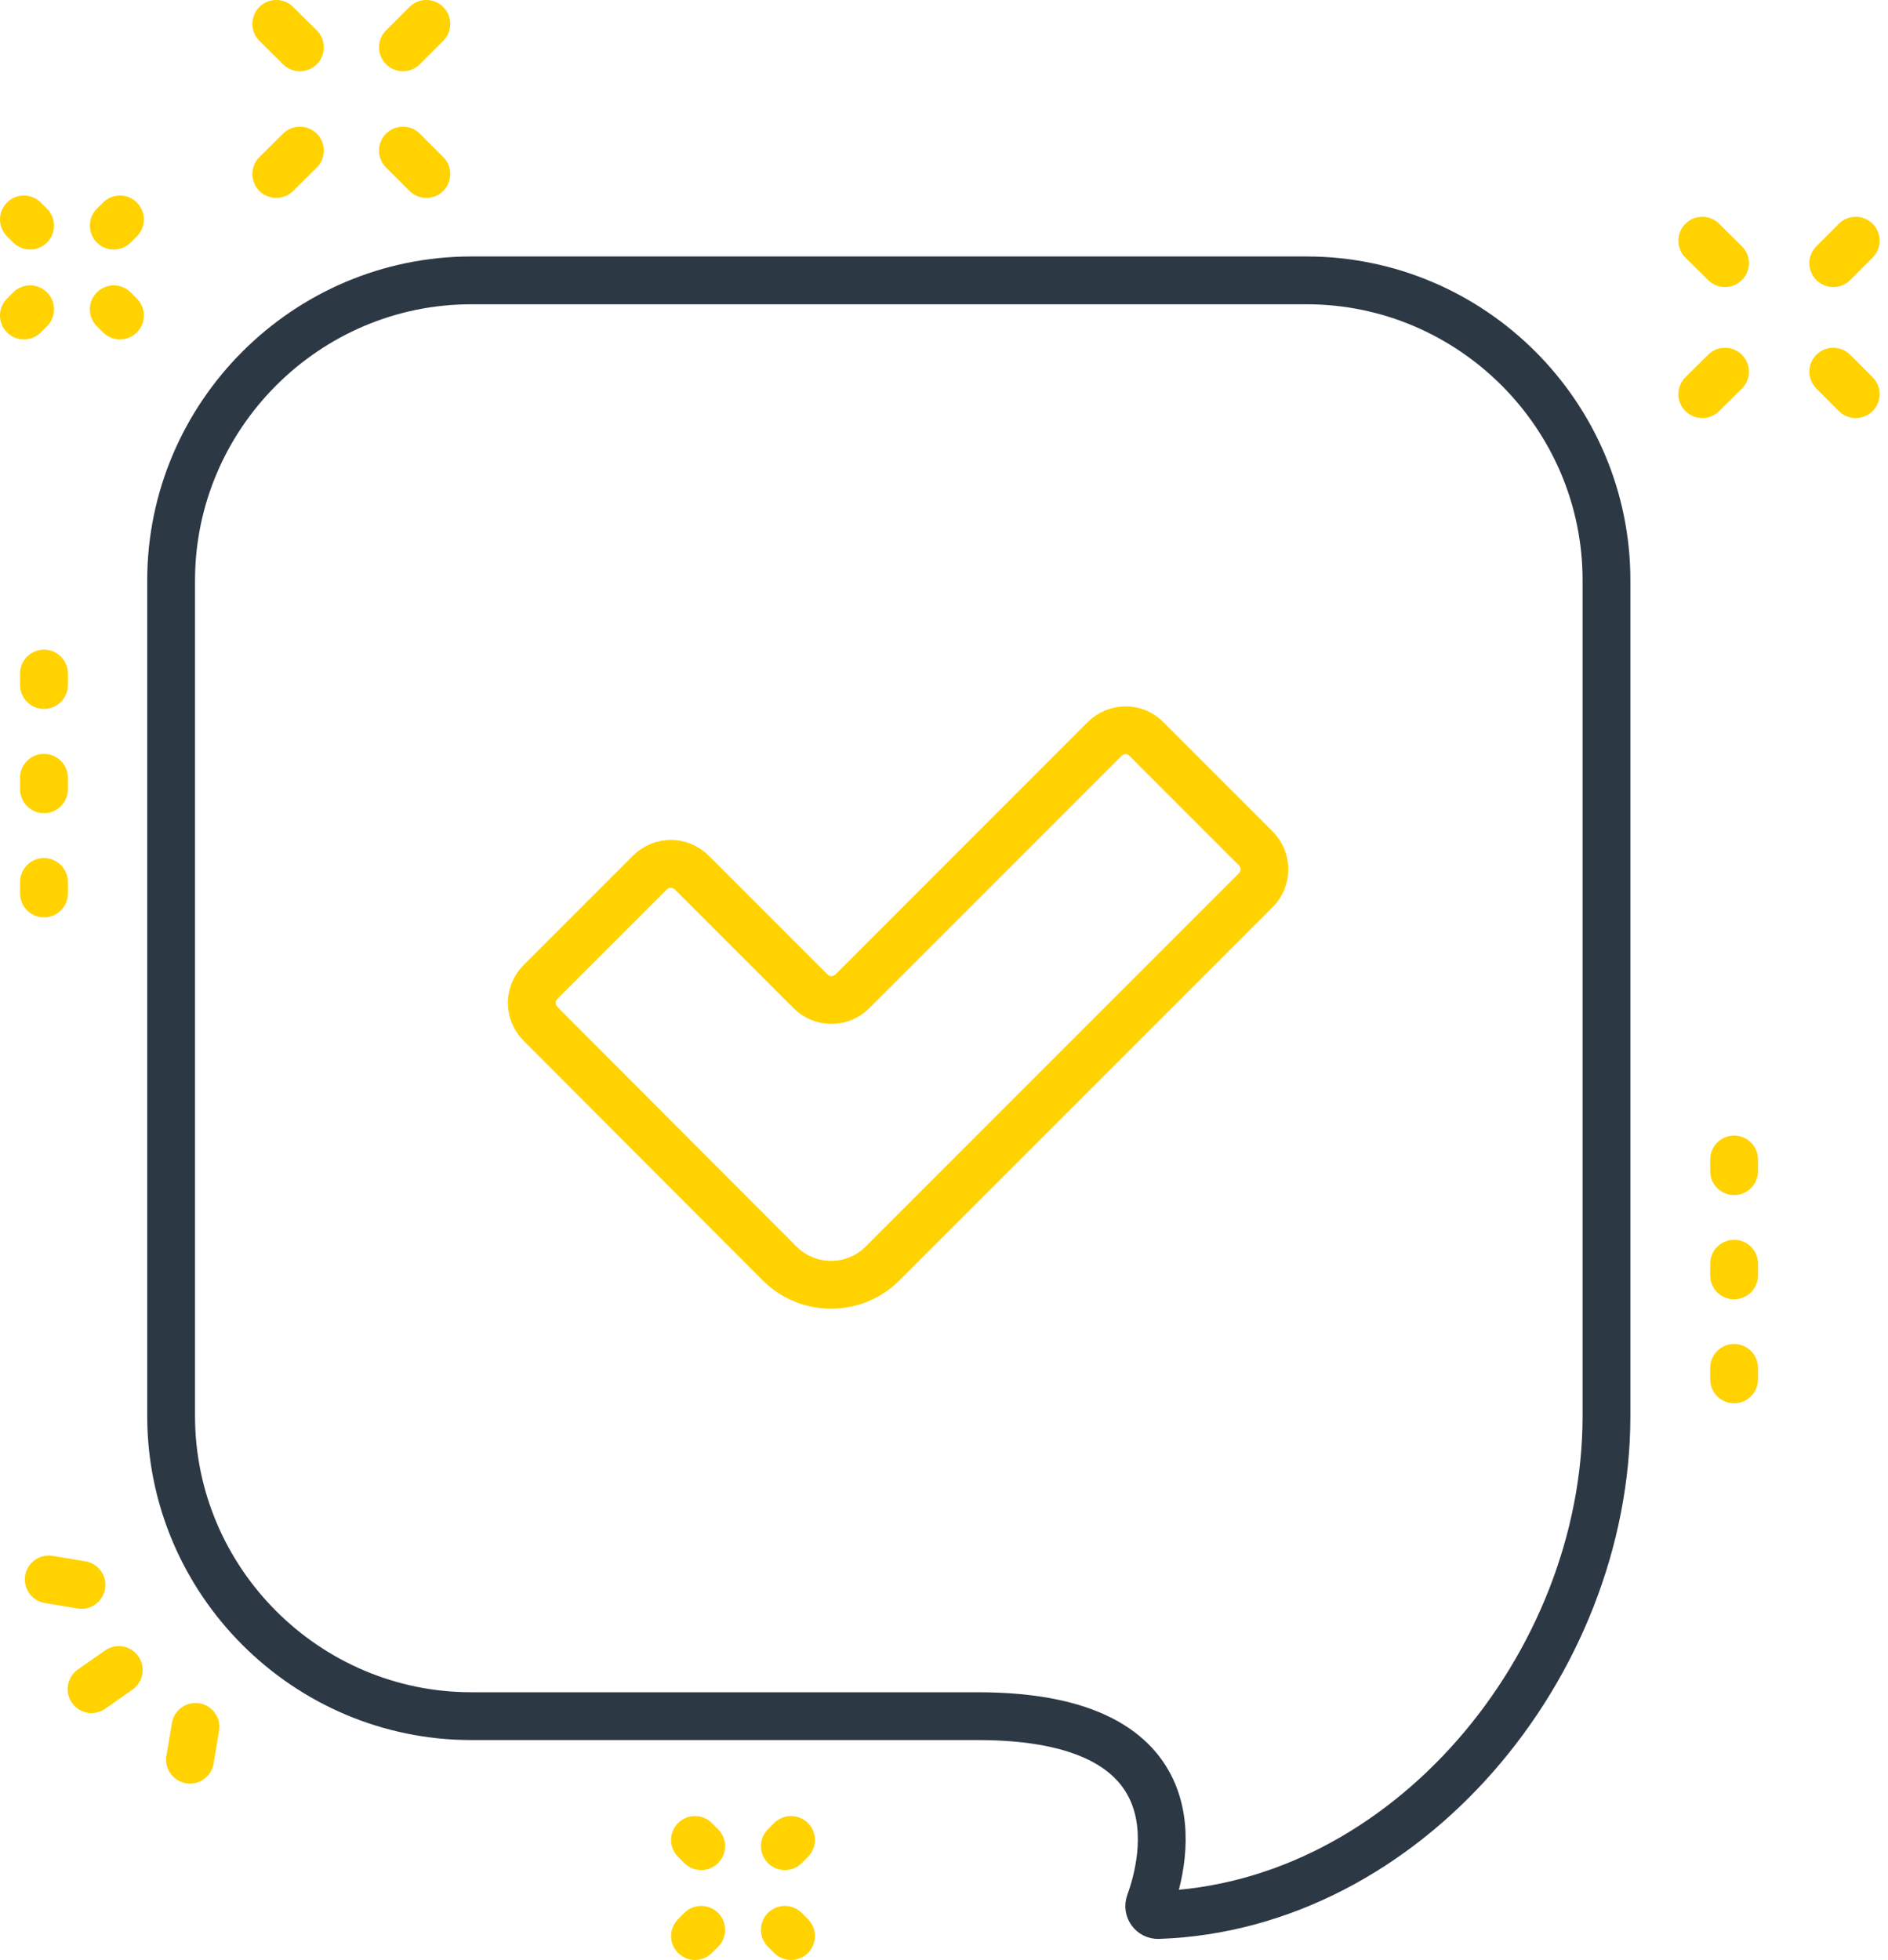 <svg width="79" height="82" viewBox="0 0 79 82" fill="none" xmlns="http://www.w3.org/2000/svg">
<path d="M54.67 11.73H19.72C12.81 11.73 7.16 17.38 7.16 24.29V59.24C7.16 66.15 12.81 71.8 19.72 71.8H40.91C50.24 71.8 48.77 77.81 48.11 79.62C48.02 79.87 48.21 80.13 48.47 80.12C58.84 79.76 67.22 69.68 67.22 59.24V24.29C67.23 17.38 61.58 11.73 54.67 11.73Z" stroke="#2D3845" stroke-width="2" stroke-miterlimit="10" stroke-linecap="round" stroke-linejoin="round"/>
<path d="M3.41 66.31L2.04 66.08" stroke="#FFD200" stroke-width="2" stroke-miterlimit="10" stroke-linecap="round" stroke-linejoin="round"/>
<path d="M8.18 72.25L7.95 73.62" stroke="#FFD200" stroke-width="2" stroke-miterlimit="10" stroke-linecap="round" stroke-linejoin="round"/>
<path d="M4.97 69.87L3.83 70.67" stroke="#FFD200" stroke-width="2" stroke-miterlimit="10" stroke-linecap="round" stroke-linejoin="round"/>
<path d="M11.56 7.28L12.55 6.3" stroke="#FFD200" stroke-width="2" stroke-miterlimit="10" stroke-linecap="round" stroke-linejoin="round"/>
<path d="M16.86 1.98L17.84 1" stroke="#FFD200" stroke-width="2" stroke-miterlimit="10" stroke-linecap="round" stroke-linejoin="round"/>
<path d="M17.84 7.28L16.86 6.3" stroke="#FFD200" stroke-width="2" stroke-miterlimit="10" stroke-linecap="round" stroke-linejoin="round"/>
<path d="M12.55 1.98L11.56 1" stroke="#FFD200" stroke-width="2" stroke-miterlimit="10" stroke-linecap="round" stroke-linejoin="round"/>
<path d="M1.26 9.44L1 9.18" stroke="#FFD200" stroke-width="2" stroke-miterlimit="10" stroke-linecap="round" stroke-linejoin="round"/>
<path d="M72.18 11.01L71.23 10.07" stroke="#FFD200" stroke-width="2" stroke-miterlimit="10" stroke-linecap="round" stroke-linejoin="round"/>
<path d="M5.02 13.2L4.76 12.94" stroke="#FFD200" stroke-width="2" stroke-miterlimit="10" stroke-linecap="round" stroke-linejoin="round"/>
<path d="M1.26 12.94L1 13.2" stroke="#FFD200" stroke-width="2" stroke-miterlimit="10" stroke-linecap="round" stroke-linejoin="round"/>
<path d="M5.02 9.18L4.76 9.44" stroke="#FFD200" stroke-width="2" stroke-miterlimit="10" stroke-linecap="round" stroke-linejoin="round"/>
<path d="M77.65 16.49L76.71 15.55" stroke="#FFD200" stroke-width="2" stroke-miterlimit="10" stroke-linecap="round" stroke-linejoin="round"/>
<path d="M76.71 11.01L77.65 10.07" stroke="#FFD200" stroke-width="2" stroke-miterlimit="10" stroke-linecap="round" stroke-linejoin="round"/>
<path d="M71.23 16.49L72.18 15.55" stroke="#FFD200" stroke-width="2" stroke-miterlimit="10" stroke-linecap="round" stroke-linejoin="round"/>
<path d="M29.34 77.24L29.08 76.98" stroke="#FFD200" stroke-width="2" stroke-miterlimit="10" stroke-linecap="round" stroke-linejoin="round"/>
<path d="M33.1 81L32.84 80.74" stroke="#FFD200" stroke-width="2" stroke-miterlimit="10" stroke-linecap="round" stroke-linejoin="round"/>
<path d="M29.34 80.74L29.08 81" stroke="#FFD200" stroke-width="2" stroke-miterlimit="10" stroke-linecap="round" stroke-linejoin="round"/>
<path d="M33.1 76.98L32.84 77.24" stroke="#FFD200" stroke-width="2" stroke-miterlimit="10" stroke-linecap="round" stroke-linejoin="round"/>
<path d="M1.84 28.18V28.66" stroke="#FFD200" stroke-width="2" stroke-miterlimit="10" stroke-linecap="round" stroke-linejoin="round"/>
<path d="M1.84 32.54V33.02" stroke="#FFD200" stroke-width="2" stroke-miterlimit="10" stroke-linecap="round" stroke-linejoin="round"/>
<path d="M1.84 36.9V37.38" stroke="#FFD200" stroke-width="2" stroke-miterlimit="10" stroke-linecap="round" stroke-linejoin="round"/>
<path d="M72.56 48.51V49" stroke="#FFD200" stroke-width="2" stroke-miterlimit="10" stroke-linecap="round" stroke-linejoin="round"/>
<path d="M72.56 52.87V53.36" stroke="#FFD200" stroke-width="2" stroke-miterlimit="10" stroke-linecap="round" stroke-linejoin="round"/>
<path d="M72.56 57.23V57.71" stroke="#FFD200" stroke-width="2" stroke-miterlimit="10" stroke-linecap="round" stroke-linejoin="round"/>
<path d="M46.22 30.92L35.67 41.47C35.18 41.96 34.4 41.96 33.91 41.47L28.95 36.51C28.46 36.02 27.68 36.02 27.19 36.51L22.62 41.08C22.13 41.57 22.13 42.35 22.62 42.84L32.62 52.86C33.81 54.05 35.74 54.05 36.93 52.86L52.54 37.25C53.03 36.76 53.03 35.98 52.54 35.49L47.97 30.92C47.5 30.43 46.71 30.43 46.22 30.92Z" stroke="#FFD200" stroke-width="2" stroke-miterlimit="10" stroke-linecap="round" stroke-linejoin="round"/>
</svg>
